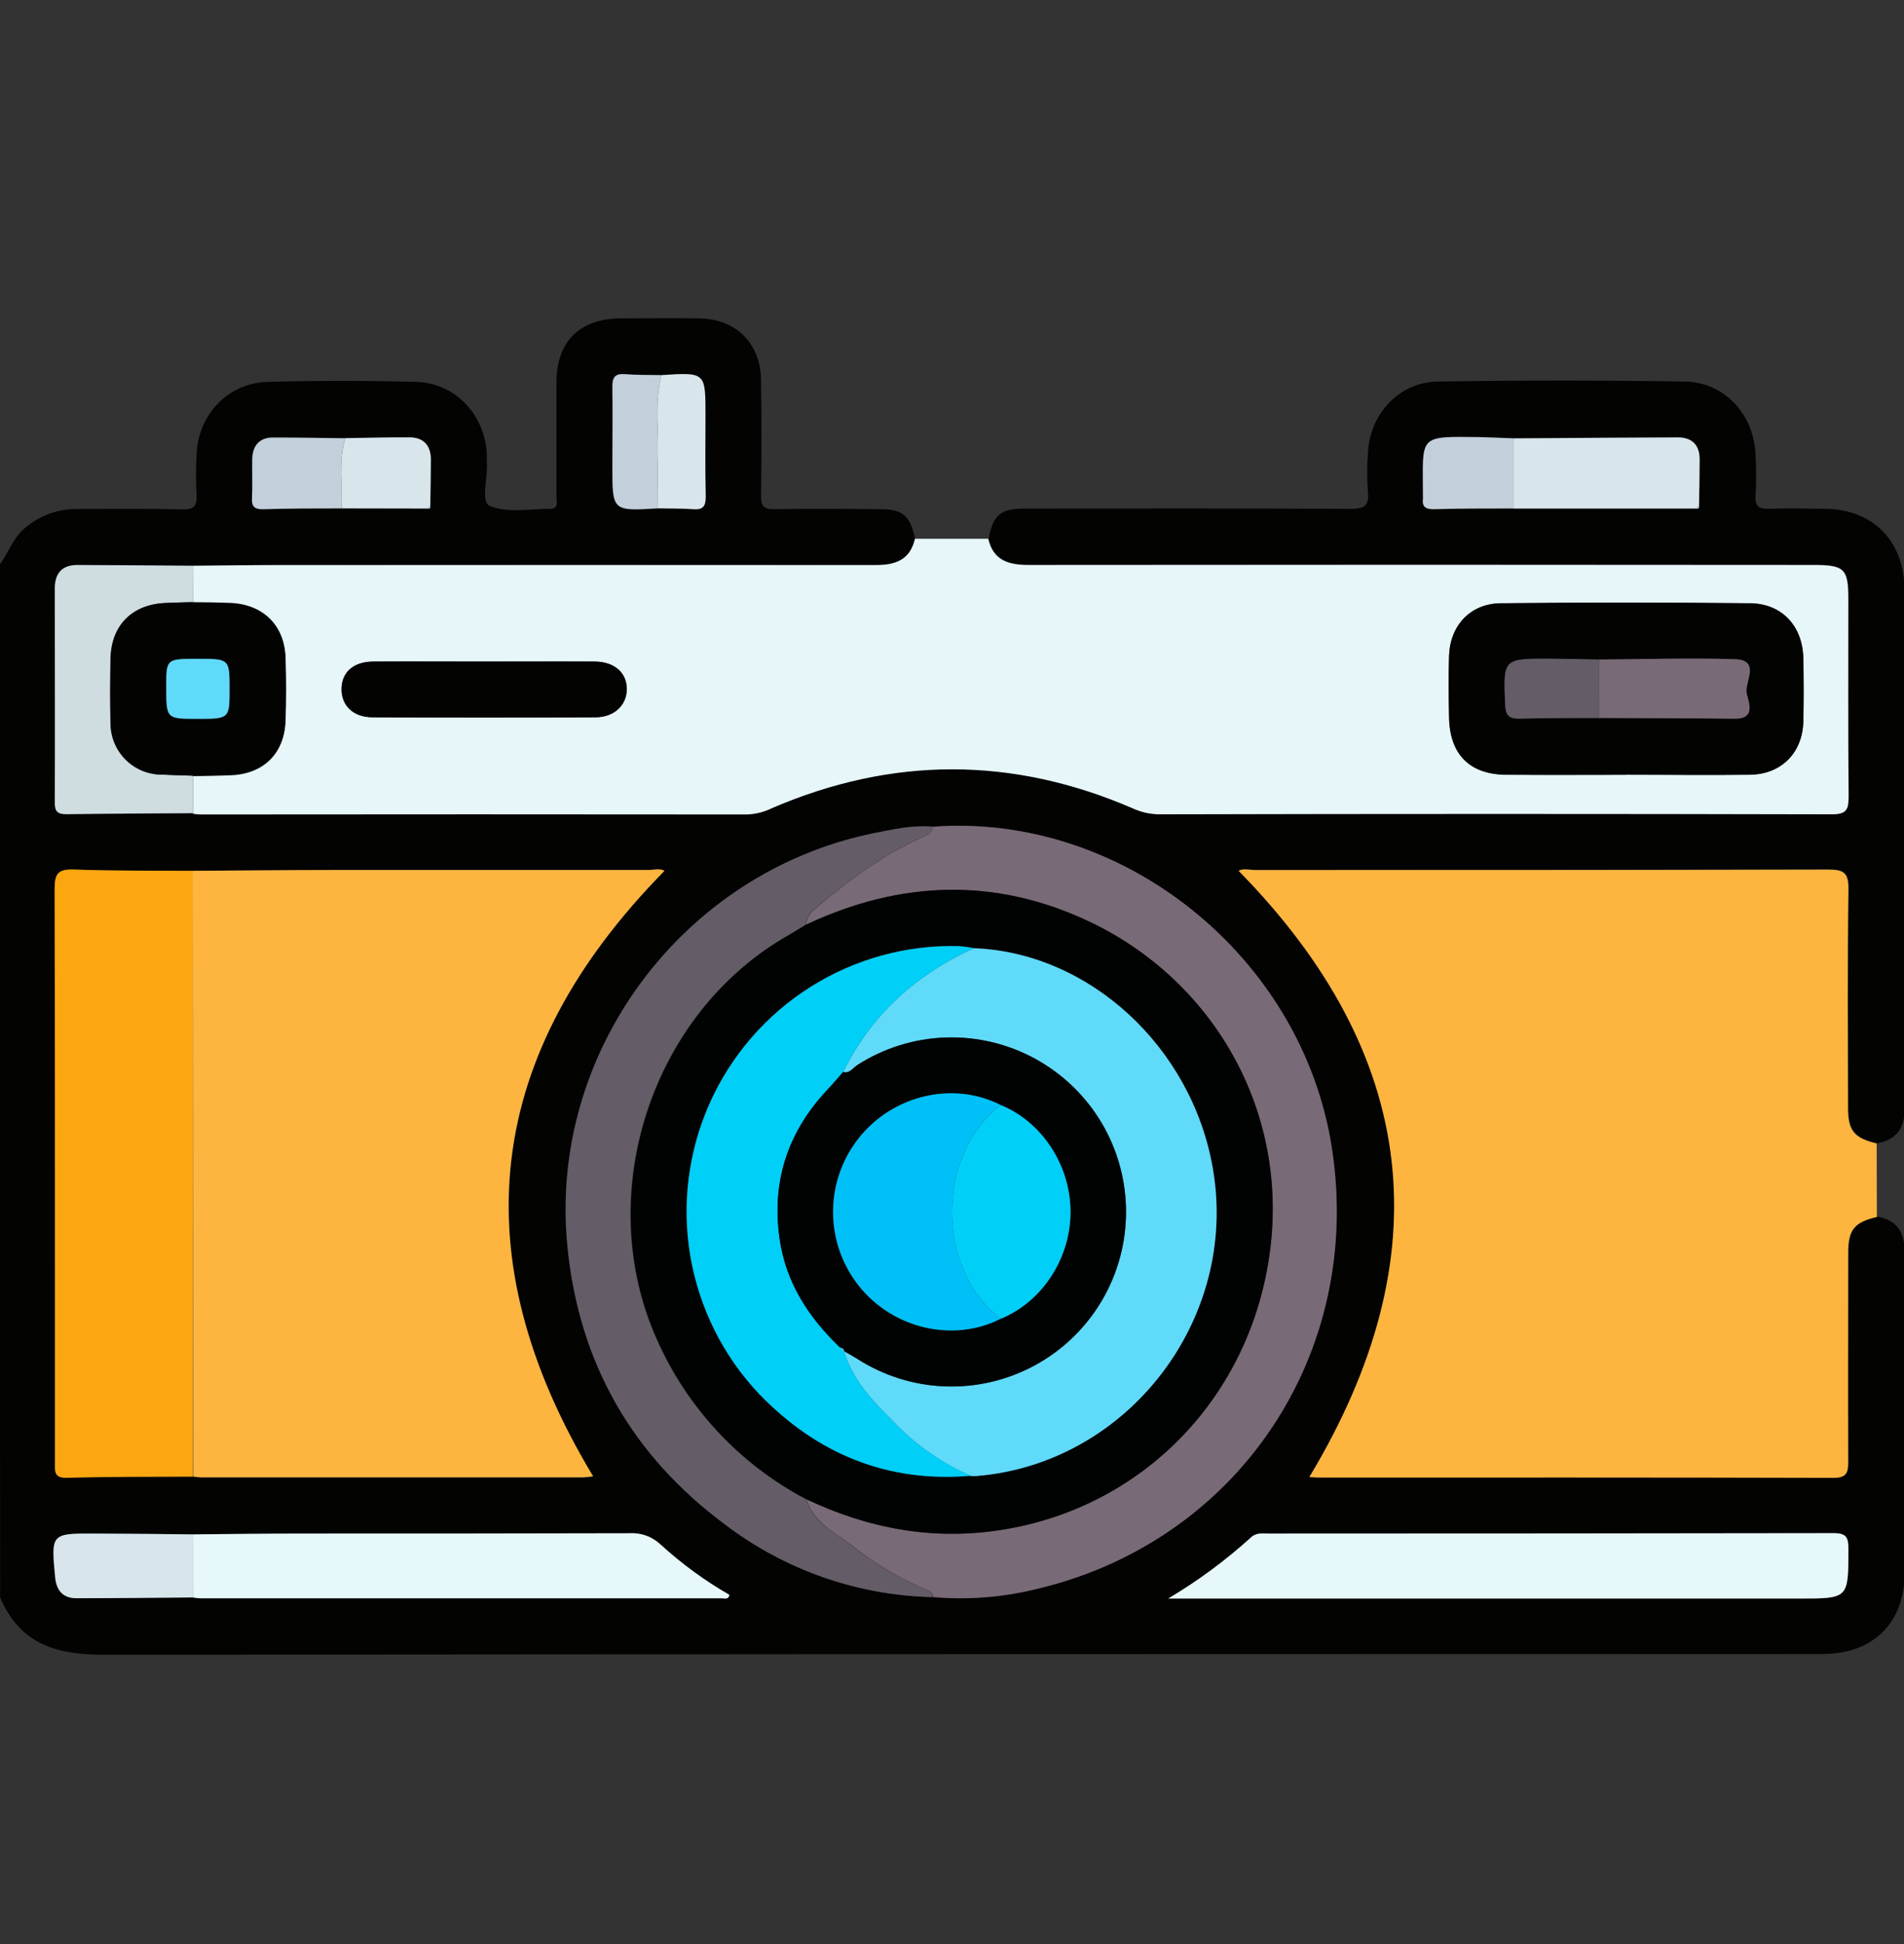 <svg width="48" height="49" viewBox="0 0 48 49" fill="none" xmlns="http://www.w3.org/2000/svg">
<rect x="0" y="0" width="48" height="49" fill="#333333" stroke="none"/>
<g clip-path="url(#clip0_209_3045)">
<path d="M-0.016 14.244C0.215 13.941 0.323 13.553 0.638 13.302C0.998 12.996 1.454 12.829 1.926 12.829C2.817 12.829 3.707 12.818 4.597 12.839C4.891 12.845 4.973 12.76 4.955 12.473C4.938 12.145 4.938 11.815 4.955 11.487C4.98 10.47 5.732 9.651 6.751 9.626C8 9.591 9.249 9.591 10.498 9.626C11.489 9.656 12.234 10.469 12.273 11.46C12.273 11.523 12.273 11.586 12.273 11.648C12.306 12.033 12.109 12.651 12.348 12.752C12.788 12.937 13.351 12.825 13.866 12.825C14.097 12.825 14.027 12.633 14.028 12.509C14.028 11.554 14.028 10.601 14.028 9.646C14.028 8.604 14.613 8.03 15.657 8.024C16.312 8.024 16.968 8.015 17.625 8.024C18.558 8.038 19.174 8.651 19.186 9.586C19.2 10.556 19.2 11.526 19.186 12.497C19.186 12.763 19.256 12.839 19.523 12.834C20.413 12.819 21.303 12.826 22.193 12.834C22.763 12.834 22.945 13.001 23.07 13.586C22.945 14.109 22.591 14.248 22.094 14.248C17.116 14.239 12.137 14.239 7.159 14.248C6.394 14.248 5.63 14.259 4.865 14.265C3.898 14.258 2.929 14.249 1.961 14.246C1.574 14.246 1.394 14.461 1.394 14.837C1.394 16.638 1.394 18.439 1.394 20.238C1.394 20.466 1.468 20.532 1.689 20.528C2.751 20.512 3.812 20.509 4.874 20.502C4.937 20.502 4.999 20.52 5.059 20.52C9.655 20.52 14.25 20.52 18.845 20.52C19.063 20.512 19.277 20.457 19.472 20.36C22.499 19.056 25.526 19.056 28.553 20.36C28.764 20.459 28.993 20.513 29.226 20.517C34.882 20.517 40.538 20.517 46.194 20.517C46.57 20.517 46.615 20.384 46.613 20.062C46.598 18.402 46.605 16.743 46.605 15.084C46.605 14.332 46.509 14.233 45.728 14.233C39.136 14.233 32.543 14.233 25.949 14.233C25.448 14.233 25.05 14.127 24.924 13.571C25.041 12.971 25.224 12.819 25.842 12.819C28.576 12.819 31.31 12.811 34.044 12.826C34.386 12.826 34.522 12.759 34.486 12.394C34.461 12.066 34.461 11.737 34.486 11.409C34.535 10.431 35.273 9.632 36.241 9.617C38.319 9.584 40.396 9.584 42.473 9.617C43.486 9.633 44.228 10.459 44.258 11.484C44.276 11.812 44.276 12.141 44.258 12.469C44.231 12.776 44.353 12.838 44.634 12.825C45.086 12.804 45.54 12.818 45.993 12.825C47.207 12.825 48.009 13.632 48.01 14.861C48.01 18.898 48.01 22.937 48.01 26.975C48.01 27.288 47.999 27.601 48.01 27.913C48.033 28.415 47.825 28.722 47.326 28.816C46.752 28.677 46.601 28.495 46.601 27.908C46.601 26.076 46.584 24.244 46.613 22.413C46.613 21.982 46.487 21.911 46.094 21.911C41.28 21.925 36.466 21.92 31.652 21.923C31.506 21.923 31.348 21.875 31.24 21.943C35.783 26.57 36.378 31.643 33.023 37.221C33.097 37.221 33.17 37.234 33.243 37.234C37.573 37.234 41.902 37.234 46.23 37.243C46.562 37.243 46.606 37.117 46.606 36.835C46.596 35.081 46.6 33.326 46.606 31.572C46.606 30.986 46.757 30.803 47.331 30.665C47.832 30.759 48.019 31.069 48.016 31.568C48.008 34.26 48.016 36.957 48.016 39.646C48.016 40.9 47.223 41.685 45.958 41.689C43.703 41.695 41.458 41.689 39.207 41.689C27.003 41.689 14.798 41.695 2.593 41.707C1.395 41.707 0.491 41.422 0.004 40.262L-0.016 14.244ZM10.848 12.74C10.848 12.353 10.863 11.967 10.862 11.581C10.862 11.225 10.677 11.027 10.323 11.023C9.783 11.023 9.244 11.036 8.704 11.043C8.096 11.037 7.488 11.021 6.879 11.025C6.543 11.025 6.367 11.225 6.36 11.562C6.354 11.899 6.37 12.22 6.353 12.547C6.34 12.778 6.425 12.84 6.646 12.834C7.301 12.816 7.957 12.819 8.614 12.813H10.768C10.833 12.833 10.862 12.809 10.848 12.741V12.74ZM16.584 12.811C16.88 12.818 17.177 12.811 17.472 12.833C17.715 12.852 17.796 12.77 17.791 12.519C17.775 11.833 17.785 11.141 17.785 10.457C17.785 9.381 17.785 9.381 16.676 9.454C16.365 9.454 16.049 9.454 15.743 9.43C15.493 9.411 15.428 9.519 15.433 9.755C15.445 10.427 15.433 11.097 15.433 11.769C15.436 12.883 15.436 12.883 16.584 12.813V12.811ZM42.83 12.74C42.837 12.35 42.845 11.962 42.845 11.573C42.845 11.211 42.651 11.021 42.296 11.022C40.918 11.022 39.533 11.038 38.151 11.047C37.871 11.037 37.592 11.022 37.311 11.019C35.724 11.001 35.88 10.953 35.876 12.523C35.877 12.539 35.877 12.554 35.876 12.57C35.851 12.773 35.937 12.841 36.14 12.836C36.811 12.822 37.483 12.823 38.153 12.818H42.745C42.81 12.832 42.845 12.814 42.83 12.741V12.74ZM4.856 38.672C4.033 38.665 3.21 38.654 2.387 38.651C1.281 38.651 1.282 38.651 1.385 39.758C1.416 40.087 1.584 40.282 1.919 40.282C2.897 40.282 3.876 40.27 4.854 40.263C4.915 40.274 4.977 40.281 5.039 40.284C9.428 40.284 13.817 40.284 18.205 40.284C18.271 40.284 18.364 40.321 18.388 40.198C17.766 39.84 17.185 39.416 16.656 38.932C16.55 38.832 16.425 38.754 16.289 38.705C16.152 38.655 16.006 38.634 15.861 38.644C13.113 38.654 10.364 38.644 7.616 38.651C6.701 38.653 5.78 38.666 4.86 38.674L4.856 38.672ZM23.524 20.837C23.004 20.791 22.498 20.907 21.997 21.012C17.196 22.007 13.834 26.542 14.313 31.414C14.603 34.359 15.943 36.697 18.305 38.442C19.81 39.581 21.637 40.217 23.524 40.258C24.414 40.333 25.311 40.259 26.177 40.04C31.254 38.823 34.398 34.081 33.571 28.892C32.807 24.098 28.307 20.486 23.524 20.837ZM4.861 37.222C4.922 37.233 4.984 37.24 5.046 37.244C8.264 37.244 11.481 37.244 14.696 37.244C14.78 37.24 14.863 37.231 14.946 37.218C11.614 31.645 12.216 26.556 16.752 21.95C16.641 21.883 16.484 21.929 16.336 21.929C13.712 21.929 11.088 21.929 8.464 21.929C7.263 21.929 6.059 21.943 4.858 21.95C3.855 21.943 2.861 21.95 1.864 21.918C1.469 21.904 1.38 22.02 1.381 22.406C1.397 26.02 1.391 29.631 1.391 33.243C1.391 34.447 1.391 35.652 1.391 36.857C1.391 37.061 1.351 37.256 1.681 37.249C2.741 37.222 3.8 37.222 4.861 37.222ZM29.455 40.293H45.372C46.61 40.293 46.601 40.293 46.603 39.04C46.603 38.75 46.55 38.645 46.227 38.645C41.479 38.657 36.731 38.661 31.983 38.655C31.832 38.655 31.677 38.626 31.543 38.752C30.901 39.332 30.201 39.847 29.455 40.288V40.293Z" fill="#030302"/>
<path d="M4.861 14.259C5.626 14.253 6.39 14.241 7.155 14.241C12.133 14.241 17.111 14.241 22.09 14.241C22.591 14.241 22.945 14.102 23.066 13.58H24.913C25.039 14.136 25.432 14.241 25.939 14.241C32.532 14.234 39.125 14.234 45.718 14.241C46.493 14.241 46.595 14.335 46.595 15.092C46.595 16.752 46.587 18.411 46.602 20.07C46.602 20.392 46.565 20.526 46.184 20.525C40.528 20.511 34.872 20.511 29.216 20.525C28.983 20.521 28.754 20.468 28.543 20.369C25.518 19.065 22.491 19.065 19.462 20.369C19.267 20.466 19.053 20.52 18.835 20.529C14.24 20.524 9.645 20.524 5.049 20.529C4.988 20.529 4.924 20.517 4.864 20.51V19.565C5.175 19.565 5.484 19.553 5.795 19.544C6.63 19.52 7.164 19.009 7.192 18.178C7.21 17.649 7.21 17.12 7.192 16.59C7.165 15.769 6.622 15.243 5.794 15.211C5.484 15.2 5.167 15.199 4.864 15.193L4.861 14.259ZM40.987 19.523C42.033 19.523 43.081 19.535 44.127 19.523C44.913 19.509 45.442 18.971 45.463 18.187C45.477 17.655 45.475 17.123 45.463 16.59C45.448 15.782 44.927 15.211 44.121 15.203C42.027 15.183 39.933 15.183 37.839 15.203C37.072 15.21 36.563 15.757 36.534 16.522C36.515 17.039 36.52 17.556 36.534 18.073C36.549 19.011 37.055 19.518 37.99 19.524C38.986 19.535 39.986 19.529 40.987 19.529V19.523ZM12.174 16.675C11.253 16.675 10.332 16.675 9.417 16.675C8.927 16.675 8.634 16.926 8.616 17.337C8.597 17.767 8.898 18.076 9.396 18.079C11.269 18.089 13.143 18.089 15.018 18.079C15.484 18.079 15.797 17.777 15.804 17.381C15.811 16.959 15.496 16.679 14.992 16.675C14.048 16.669 13.112 16.675 12.174 16.675Z" fill="#E6F6F9"/>
<path d="M47.316 30.673C46.742 30.811 46.591 30.994 46.591 31.579C46.591 33.334 46.585 35.088 46.591 36.843C46.591 37.127 46.549 37.25 46.215 37.25C41.886 37.237 37.558 37.242 33.228 37.241C33.155 37.241 33.082 37.234 33.008 37.229C36.365 31.65 35.766 26.576 31.225 21.95C31.333 21.883 31.491 21.93 31.637 21.93C36.451 21.93 41.265 21.93 46.079 21.919C46.472 21.919 46.604 21.989 46.597 22.42C46.569 24.251 46.584 26.083 46.586 27.916C46.586 28.502 46.737 28.684 47.311 28.823L47.316 30.673Z" fill="#FDB540"/>
<path d="M4.858 21.949C6.059 21.942 7.263 21.929 8.464 21.928C11.087 21.928 13.711 21.928 16.336 21.928C16.484 21.928 16.641 21.881 16.752 21.949C12.203 26.569 11.603 31.656 14.953 37.209C14.87 37.223 14.786 37.231 14.702 37.235C11.485 37.235 8.269 37.235 5.052 37.235C4.99 37.232 4.928 37.225 4.868 37.214L4.858 21.949Z" fill="#FEB540"/>
<path d="M4.858 21.949V37.218C3.796 37.225 2.736 37.218 1.676 37.248C1.346 37.255 1.386 37.06 1.386 36.855C1.386 35.651 1.386 34.447 1.386 33.242C1.386 29.63 1.386 26.018 1.376 22.405C1.376 22.019 1.464 21.904 1.858 21.916C2.866 21.954 3.86 21.942 4.858 21.949Z" fill="#FCA710"/>
<path d="M23.524 20.837C28.302 20.486 32.806 24.096 33.569 28.892C34.392 34.081 31.247 38.823 26.174 40.04C25.31 40.258 24.416 40.33 23.527 40.254C23.523 40.216 23.508 40.18 23.484 40.15C23.46 40.12 23.428 40.098 23.392 40.085C22.703 39.798 22.058 39.416 21.476 38.95C21.043 38.623 20.508 38.372 20.326 37.785C21.891 38.529 23.524 38.832 25.244 38.562C28.802 38.007 31.547 35.216 32.02 31.508C32.474 27.935 30.549 24.696 27.471 23.236C25.09 22.108 22.699 22.195 20.328 23.306C20.328 23.071 20.5 22.944 20.651 22.819C21.426 22.173 22.234 21.579 23.158 21.147C23.294 21.076 23.491 21.055 23.524 20.837Z" fill="#796A77"/>
<path d="M23.524 20.837C23.491 21.052 23.294 21.075 23.148 21.144C22.23 21.577 21.422 22.171 20.641 22.816C20.489 22.942 20.315 23.067 20.318 23.302C20.171 23.391 20.027 23.484 19.878 23.569C16.409 25.531 14.922 30.115 16.553 33.755C17.316 35.484 18.641 36.904 20.313 37.785C20.494 38.372 21.03 38.622 21.462 38.949C22.045 39.415 22.69 39.798 23.378 40.085C23.415 40.097 23.446 40.12 23.47 40.15C23.494 40.18 23.509 40.216 23.514 40.254C21.626 40.213 19.8 39.577 18.295 38.438C15.939 36.694 14.593 34.355 14.303 31.41C13.823 26.542 17.186 22.01 21.987 21.008C22.498 20.907 23.003 20.791 23.524 20.837Z" fill="#645C66"/>
<path d="M29.456 40.288C30.2 39.846 30.897 39.331 31.538 38.749C31.672 38.624 31.827 38.653 31.978 38.653C36.727 38.653 41.475 38.649 46.222 38.642C46.544 38.642 46.598 38.748 46.598 39.037C46.598 40.291 46.605 40.291 45.367 40.291H29.45L29.456 40.288Z" fill="#E7F8FB"/>
<path d="M4.86 38.674C5.78 38.666 6.701 38.653 7.617 38.653C10.366 38.653 13.114 38.653 15.863 38.645C16.008 38.636 16.153 38.656 16.29 38.706C16.427 38.755 16.552 38.833 16.657 38.933C17.187 39.417 17.767 39.841 18.389 40.199C18.365 40.324 18.273 40.286 18.206 40.286C13.817 40.286 9.431 40.286 5.047 40.286C4.985 40.282 4.923 40.275 4.861 40.264L4.86 38.674Z" fill="#E7F8FB"/>
<path d="M4.861 14.259V15.178C4.628 15.178 4.394 15.188 4.162 15.199C3.326 15.235 2.802 15.764 2.783 16.598C2.773 17.143 2.77 17.69 2.783 18.236C2.784 18.576 2.92 18.903 3.161 19.145C3.402 19.386 3.728 19.522 4.069 19.523C4.334 19.536 4.598 19.541 4.861 19.55V20.495C3.8 20.503 2.738 20.505 1.677 20.521C1.455 20.521 1.38 20.46 1.381 20.232C1.389 18.432 1.381 16.631 1.381 14.831C1.381 14.454 1.561 14.24 1.949 14.24C2.925 14.243 3.894 14.252 4.861 14.259Z" fill="#CFDDE1"/>
<path d="M42.745 12.818H38.153V11.05C39.532 11.042 40.918 11.029 42.299 11.025C42.653 11.025 42.849 11.215 42.848 11.577C42.848 11.965 42.839 12.354 42.833 12.744L42.745 12.818Z" fill="#D8E6EB"/>
<path d="M4.86 38.674V40.264C3.883 40.272 2.904 40.283 1.925 40.283C1.59 40.283 1.424 40.089 1.391 39.759C1.286 38.651 1.285 38.649 2.394 38.653C3.213 38.655 4.037 38.666 4.86 38.674Z" fill="#D8E6EB"/>
<path d="M16.676 9.455C17.785 9.383 17.785 9.383 17.785 10.458C17.785 11.146 17.775 11.836 17.791 12.521C17.791 12.771 17.715 12.853 17.472 12.834C17.177 12.813 16.88 12.819 16.584 12.813C16.584 12.392 16.569 11.969 16.584 11.55C16.614 10.851 16.49 10.152 16.676 9.455Z" fill="#D8E6EB"/>
<path d="M8.614 12.814C7.957 12.814 7.301 12.814 6.646 12.835C6.425 12.841 6.34 12.779 6.353 12.548C6.37 12.221 6.353 11.891 6.36 11.563C6.368 11.235 6.543 11.029 6.877 11.029C7.486 11.029 8.094 11.04 8.701 11.047C8.531 11.627 8.64 12.225 8.614 12.814Z" fill="#C3D0DB"/>
<path d="M38.151 11.048V12.815C37.48 12.815 36.808 12.815 36.138 12.834C35.935 12.834 35.848 12.77 35.873 12.567C35.875 12.552 35.875 12.536 35.873 12.521C35.873 10.954 35.722 11.002 37.308 11.017C37.592 11.029 37.871 11.038 38.151 11.048Z" fill="#C3D0DB"/>
<path d="M8.614 12.814C8.64 12.225 8.531 11.627 8.704 11.044C9.244 11.037 9.783 11.02 10.323 11.024C10.677 11.024 10.862 11.226 10.862 11.582C10.862 11.968 10.853 12.354 10.848 12.741L10.768 12.818L8.614 12.814Z" fill="#D8E6EB"/>
<path d="M16.676 9.455C16.491 10.146 16.614 10.851 16.587 11.549C16.569 11.969 16.587 12.392 16.587 12.813C15.439 12.883 15.439 12.883 15.439 11.77C15.439 11.098 15.448 10.428 15.439 9.756C15.439 9.52 15.494 9.413 15.75 9.431C16.053 9.455 16.365 9.449 16.676 9.455Z" fill="#C3D0DB"/>
<path d="M42.745 12.818L42.83 12.741C42.845 12.814 42.81 12.831 42.745 12.818Z" fill="#C3D0DB"/>
<path d="M10.768 12.818L10.848 12.741C10.862 12.809 10.833 12.833 10.768 12.818Z" fill="#C3D0DB"/>
<path d="M40.987 19.529C39.984 19.529 38.981 19.535 37.986 19.529C37.051 19.529 36.545 19.016 36.53 18.078C36.521 17.561 36.516 17.044 36.53 16.527C36.559 15.762 37.068 15.215 37.835 15.208C39.929 15.185 42.023 15.185 44.117 15.208C44.923 15.215 45.444 15.787 45.46 16.595C45.47 17.128 45.472 17.66 45.46 18.192C45.438 18.976 44.909 19.514 44.124 19.528C43.077 19.544 42.029 19.528 40.983 19.528L40.987 19.529ZM40.307 18.096C41.448 18.096 42.587 18.096 43.727 18.115C44.282 18.123 44.077 17.685 44.035 17.482C43.974 17.189 44.402 16.635 43.733 16.615C42.593 16.58 41.453 16.615 40.312 16.624C39.894 16.616 39.474 16.604 39.059 16.603C37.886 16.603 37.895 16.603 37.945 17.774C37.956 18.045 38.053 18.12 38.306 18.114C38.97 18.098 39.638 18.102 40.307 18.096Z" fill="#030302"/>
<path d="M4.861 19.552C4.598 19.543 4.334 19.538 4.069 19.524C3.73 19.521 3.405 19.384 3.166 19.142C2.927 18.901 2.792 18.575 2.792 18.236C2.775 17.69 2.778 17.143 2.792 16.598C2.806 15.764 3.33 15.235 4.171 15.199C4.403 15.188 4.637 15.184 4.87 15.178C5.18 15.178 5.49 15.185 5.8 15.196C6.628 15.228 7.171 15.754 7.199 16.575C7.216 17.104 7.216 17.633 7.199 18.163C7.17 18.994 6.636 19.505 5.801 19.529C5.482 19.538 5.172 19.544 4.861 19.552ZM4.987 18.12C5.785 18.12 5.785 18.12 5.785 17.361C5.785 16.601 5.785 16.609 4.982 16.609C4.178 16.609 4.188 16.609 4.188 17.323C4.191 18.119 4.191 18.119 4.989 18.119L4.987 18.12Z" fill="#030302"/>
<path d="M12.174 16.675C13.112 16.675 14.054 16.675 14.985 16.675C15.486 16.675 15.805 16.959 15.797 17.381C15.791 17.777 15.478 18.078 15.011 18.079C13.137 18.089 11.263 18.089 9.389 18.079C8.888 18.079 8.591 17.767 8.61 17.337C8.627 16.928 8.921 16.679 9.411 16.675C10.332 16.669 11.253 16.675 12.174 16.675Z" fill="#030302"/>
<path d="M20.323 37.785C18.651 36.904 17.326 35.484 16.563 33.755C14.934 30.12 16.419 25.531 19.888 23.569C20.037 23.484 20.181 23.391 20.328 23.302C22.698 22.192 25.09 22.102 27.471 23.233C30.549 24.696 32.474 27.934 32.02 31.505C31.547 35.214 28.802 38.005 25.244 38.56C23.52 38.832 21.887 38.528 20.323 37.785ZM24.481 37.197C24.527 37.2 24.574 37.2 24.62 37.197C28.434 36.884 31.229 33.248 30.577 29.452C30.051 26.387 27.464 24.003 24.549 23.894C24.428 23.869 24.306 23.852 24.183 23.841C22.86 23.806 21.556 24.163 20.436 24.868C19.317 25.573 18.431 26.595 17.891 27.803C17.352 29.011 17.182 30.352 17.404 31.657C17.627 32.961 18.23 34.171 19.14 35.132C20.593 36.643 22.368 37.378 24.481 37.197Z" fill="#010303"/>
<path d="M40.312 16.624C41.453 16.616 42.593 16.58 43.733 16.615C44.402 16.635 43.974 17.189 44.035 17.482C44.077 17.685 44.285 18.123 43.727 18.115C42.587 18.103 41.448 18.102 40.307 18.096C40.31 17.605 40.312 17.114 40.312 16.624Z" fill="#796A77"/>
<path d="M40.312 16.624C40.312 17.113 40.312 17.604 40.312 18.096C39.643 18.096 38.975 18.096 38.307 18.114C38.057 18.114 37.958 18.045 37.946 17.774C37.896 16.601 37.887 16.6 39.06 16.602C39.474 16.604 39.894 16.616 40.312 16.624Z" fill="#645C66"/>
<path d="M4.989 18.119C4.191 18.119 4.191 18.119 4.191 17.319C4.191 16.605 4.191 16.605 4.984 16.605C5.778 16.605 5.788 16.605 5.788 17.357C5.788 18.109 5.788 18.119 4.989 18.119Z" fill="#60DAF9"/>
<path d="M24.548 23.9C27.464 24.009 30.051 26.393 30.577 29.459C31.229 33.255 28.434 36.89 24.62 37.204C24.574 37.207 24.527 37.207 24.481 37.204C23.752 36.886 23.093 36.427 22.542 35.853C22.018 35.328 21.492 34.796 21.275 34.052C21.382 34.113 21.491 34.177 21.594 34.237C22.257 34.667 23.024 34.911 23.814 34.942C24.604 34.973 25.387 34.791 26.082 34.415C26.777 34.038 27.358 33.481 27.764 32.803C28.169 32.124 28.384 31.349 28.386 30.558C28.389 29.768 28.178 28.991 27.776 28.311C27.374 27.63 26.796 27.07 26.103 26.69C25.41 26.31 24.628 26.123 23.837 26.15C23.047 26.177 22.279 26.416 21.614 26.843C21.502 26.913 21.423 27.062 21.254 27.021C21.97 25.567 23.096 24.564 24.548 23.9Z" fill="#60DAF9"/>
<path d="M21.277 34.052C21.493 34.796 22.02 35.328 22.544 35.853C23.094 36.425 23.753 36.882 24.481 37.197C22.368 37.378 20.596 36.644 19.14 35.138C18.23 34.177 17.627 32.968 17.404 31.663C17.182 30.358 17.352 29.017 17.891 27.809C18.431 26.601 19.317 25.58 20.436 24.875C21.556 24.169 22.86 23.812 24.183 23.848C24.305 23.858 24.427 23.875 24.548 23.9C23.096 24.565 21.97 25.572 21.255 27.017C21.13 27.154 21.018 27.296 20.892 27.428C19.882 28.487 19.449 29.731 19.65 31.194C19.804 32.322 20.381 33.2 21.176 33.959L21.28 34.067L21.277 34.052Z" fill="#00CFF8"/>
<path d="M21.176 33.964C20.381 33.202 19.804 32.322 19.65 31.199C19.449 29.736 19.882 28.492 20.892 27.433C21.017 27.3 21.135 27.159 21.255 27.022C21.424 27.064 21.506 26.915 21.615 26.844C22.28 26.418 23.049 26.178 23.839 26.151C24.629 26.125 25.411 26.311 26.104 26.691C26.797 27.072 27.375 27.631 27.777 28.312C28.179 28.993 28.39 29.769 28.387 30.56C28.385 31.35 28.17 32.126 27.765 32.804C27.359 33.483 26.779 34.04 26.083 34.416C25.388 34.792 24.605 34.975 23.815 34.944C23.025 34.912 22.258 34.669 21.595 34.239C21.492 34.173 21.383 34.113 21.276 34.053V34.068C21.282 33.997 21.231 33.975 21.176 33.964ZM25.233 33.242C26.271 32.817 26.988 31.722 26.988 30.552C26.988 29.381 26.275 28.284 25.233 27.86C24.039 27.249 22.522 27.599 21.655 28.683C21.232 29.214 21.002 29.872 21.002 30.551C21.002 31.23 21.232 31.888 21.655 32.419C22.517 33.495 24.038 33.845 25.233 33.237V33.242Z" fill="#010303"/>
<path d="M21.176 33.964C21.232 33.98 21.282 34.002 21.28 34.072L21.176 33.964Z" fill="#60DAF9"/>
<path d="M25.233 33.237C24.038 33.845 22.517 33.495 21.655 32.414C21.232 31.883 21.002 31.224 21.002 30.546C21.002 29.867 21.232 29.209 21.655 28.678C22.522 27.594 24.036 27.244 25.233 27.854C23.589 29.094 23.588 32.001 25.233 33.237Z" fill="#00C0F8"/>
<path d="M25.233 33.237C23.588 32.001 23.589 29.094 25.233 27.854C26.271 28.279 26.988 29.375 26.988 30.546C26.988 31.718 26.271 32.812 25.233 33.237Z" fill="#00CFF8"/>
</g>
<defs>
<clipPath id="clip0_209_3045">
<rect width="48" height="48" fill="white" transform="translate(0 0.863)"/>
</clipPath>
</defs>
</svg>
